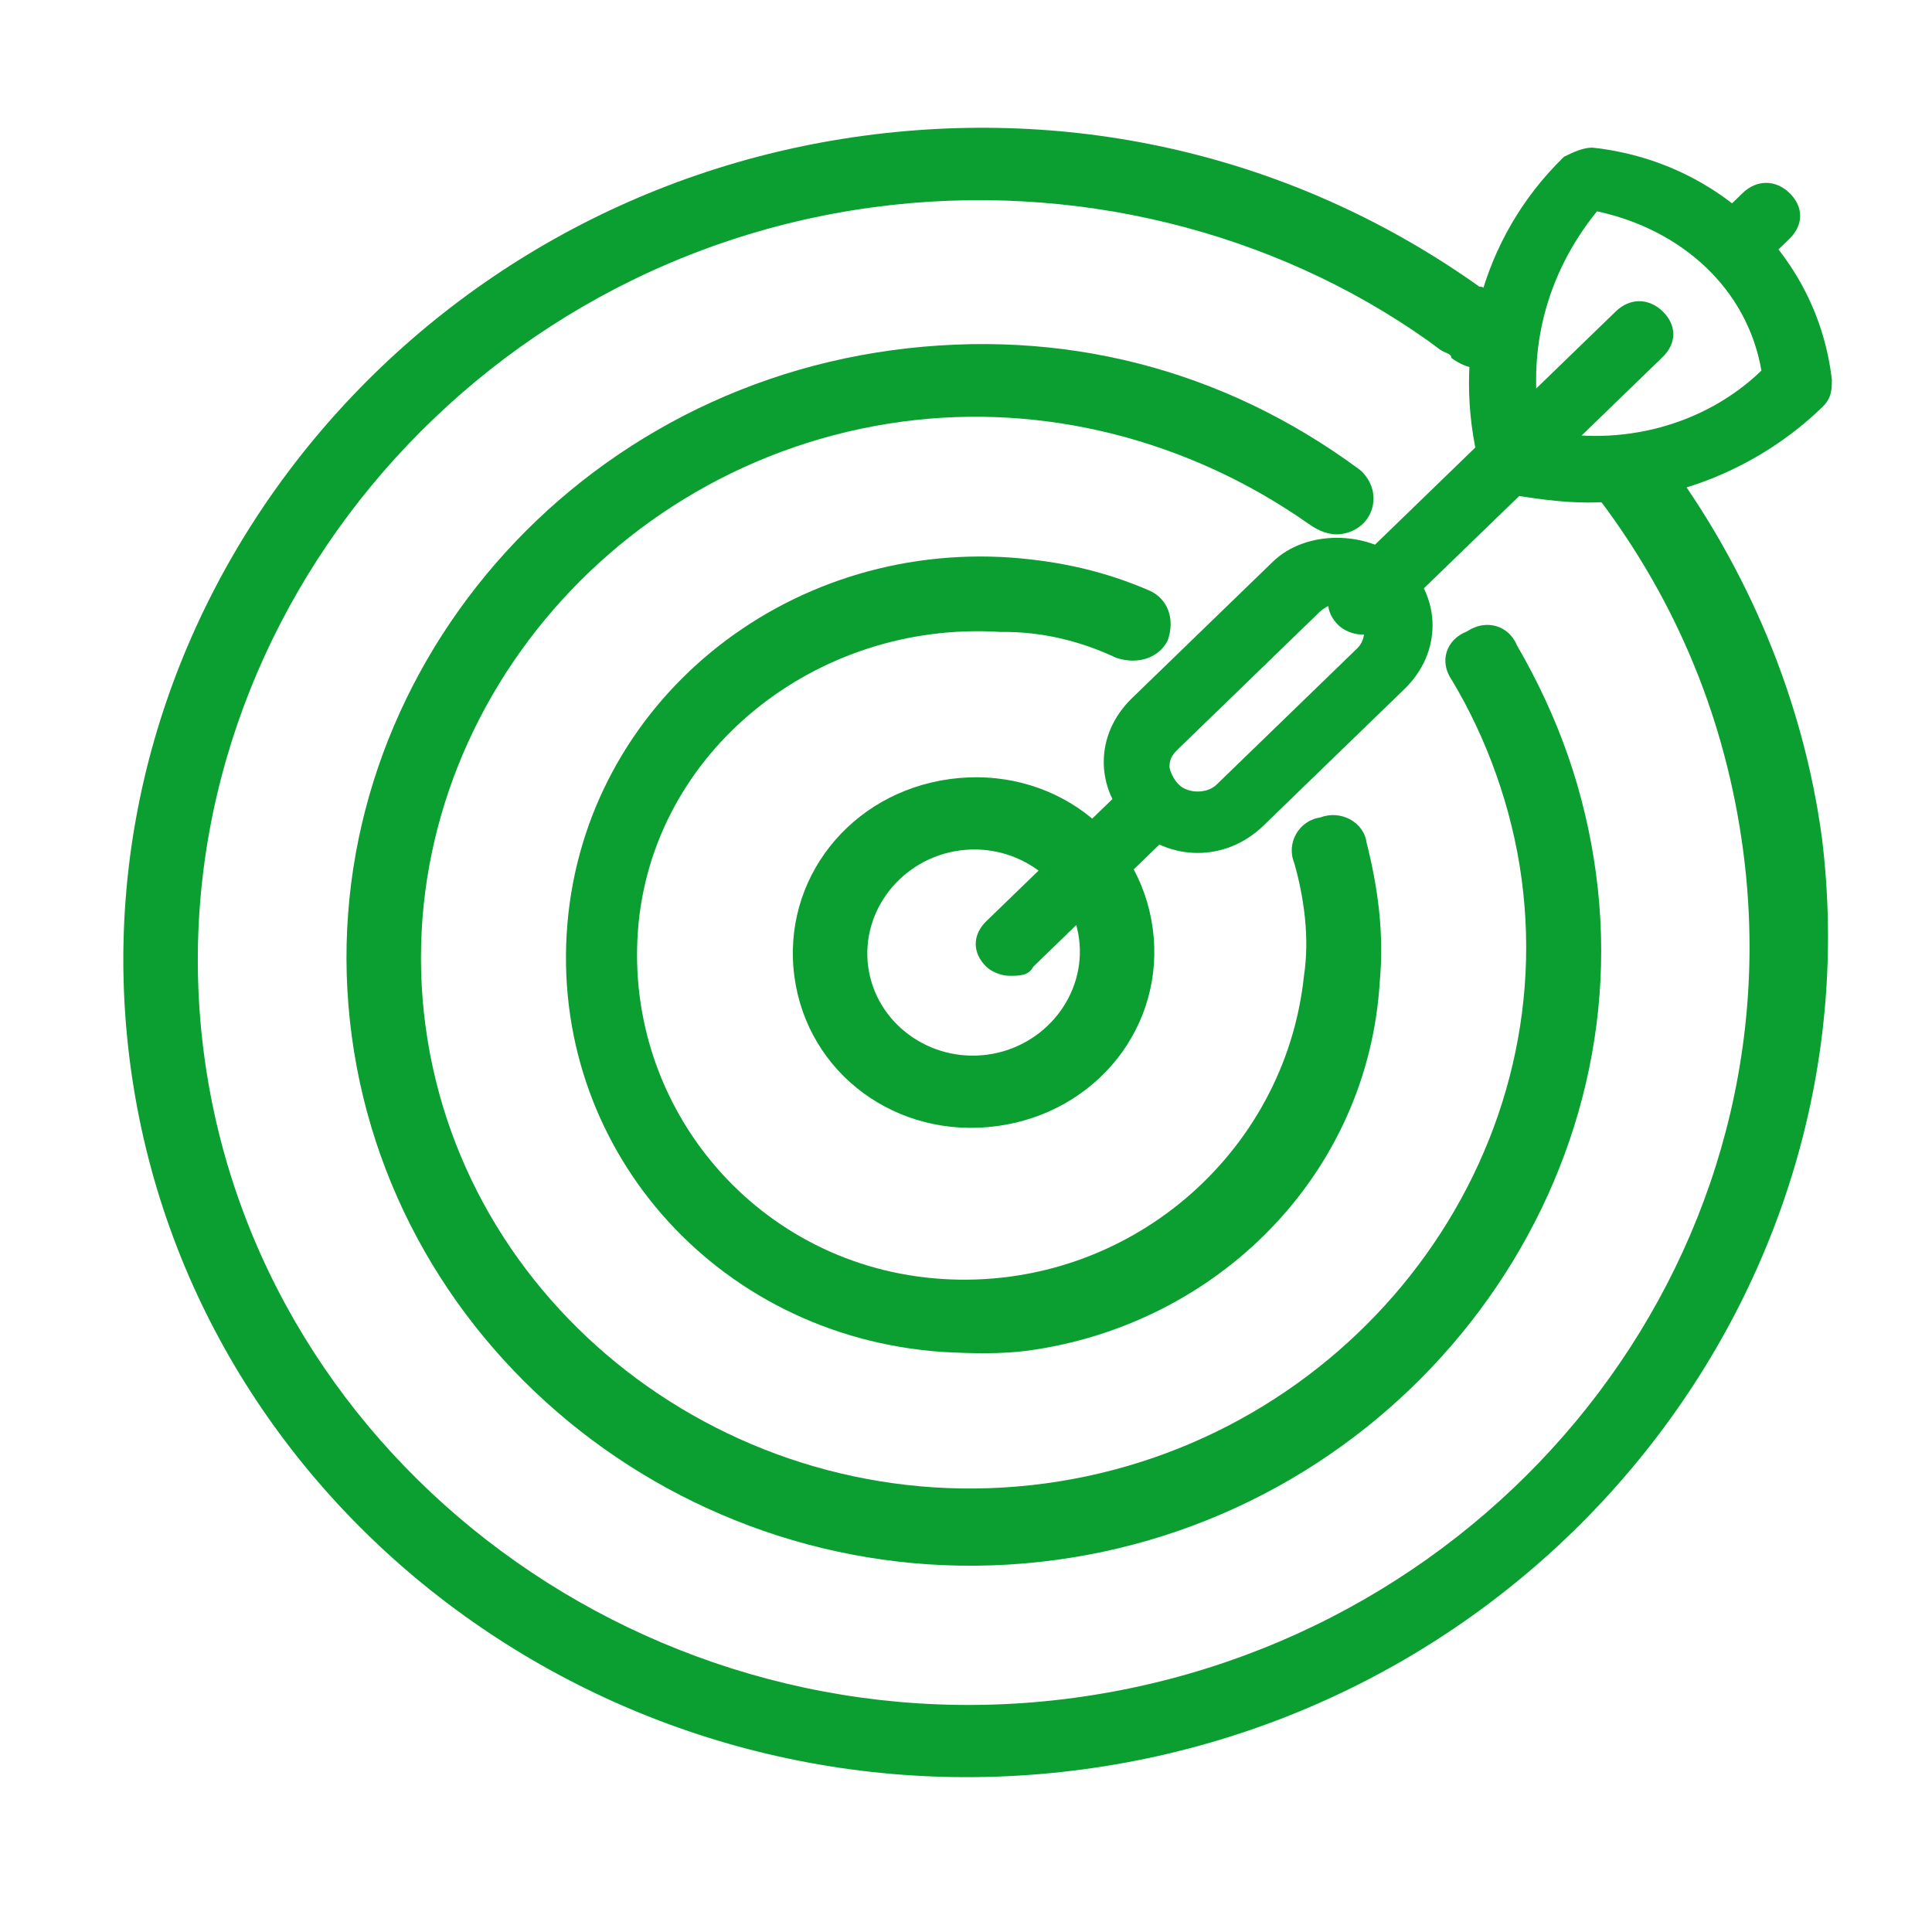 <svg width="37" height="37" viewBox="0 0 37 37" fill="none" xmlns="http://www.w3.org/2000/svg">
<path d="M19.339 18.688C19.159 18.688 18.979 18.601 18.889 18.514C18.619 18.252 18.619 17.904 18.889 17.642L21.588 15.028C21.858 14.766 22.218 14.766 22.487 15.028C22.757 15.289 22.757 15.638 22.487 15.899L19.788 18.514C19.699 18.688 19.519 18.688 19.339 18.688Z" fill="#0A9F30"/>
<path d="M22.937 16.335C22.487 16.335 22.037 16.161 21.677 15.812C21.318 15.464 21.138 15.028 21.138 14.592C21.138 14.156 21.318 13.721 21.677 13.372L24.376 10.758C25.006 10.147 26.175 10.147 26.895 10.758C27.615 11.455 27.615 12.501 26.895 13.198L24.196 15.812C23.837 16.161 23.387 16.335 22.937 16.335ZM25.636 11.542C25.546 11.542 25.366 11.629 25.276 11.716L22.577 14.331C22.487 14.418 22.397 14.505 22.397 14.679C22.397 14.766 22.487 14.941 22.577 15.028C22.757 15.202 23.117 15.202 23.297 15.028L25.996 12.413C26.175 12.239 26.175 11.89 25.996 11.716C25.906 11.629 25.726 11.542 25.636 11.542Z" fill="#0A9F30"/>
<path d="M26.086 12.152C25.906 12.152 25.726 12.065 25.636 11.977C25.366 11.716 25.366 11.367 25.636 11.106L30.944 5.964C31.214 5.703 31.573 5.703 31.843 5.964C32.113 6.226 32.113 6.574 31.843 6.836L26.536 11.977C26.446 12.152 26.266 12.152 26.086 12.152Z" fill="#0A9F30"/>
<path d="M33.283 5.267C33.103 5.267 32.923 5.18 32.833 5.093C32.563 4.831 32.563 4.483 32.833 4.221L33.373 3.698C33.643 3.437 34.003 3.437 34.273 3.698C34.542 3.96 34.542 4.308 34.273 4.57L33.733 5.093C33.553 5.18 33.373 5.267 33.283 5.267Z" fill="#0A9F30"/>
<path d="M30.404 9.624C29.865 9.624 29.325 9.537 28.785 9.45C28.605 9.363 28.425 9.189 28.335 8.927C27.796 6.836 28.335 4.57 29.954 3.001C30.134 2.914 30.314 2.827 30.494 2.827C32.923 3.088 34.812 4.918 35.082 7.271C35.082 7.446 35.082 7.62 34.902 7.794C33.733 8.927 32.114 9.624 30.404 9.624ZM29.505 8.23C31.034 8.579 32.653 8.143 33.733 7.097C33.463 5.528 32.204 4.395 30.584 4.047C29.595 5.267 29.235 6.749 29.505 8.23Z" fill="#0A9F30"/>
<path d="M19.673 25.868C19.168 25.936 18.549 25.92 18.032 25.89C13.675 25.581 10.511 21.926 10.866 17.697C11.222 13.469 15.017 10.37 19.374 10.679C20.308 10.752 21.155 10.937 22.028 11.317C22.358 11.472 22.511 11.849 22.362 12.268C22.2 12.588 21.809 12.74 21.379 12.599C20.721 12.289 19.975 12.091 19.154 12.102C15.631 11.88 12.476 14.395 12.218 17.814C11.959 21.233 14.526 24.272 18.049 24.494C21.572 24.716 24.613 22.117 24.973 18.684C25.082 17.973 24.977 17.191 24.784 16.52C24.63 16.142 24.881 15.711 25.284 15.656C25.675 15.504 26.118 15.743 26.171 16.134C26.39 17 26.508 17.88 26.425 18.787C26.206 22.5 23.306 25.379 19.673 25.868Z" fill="#0A9F30"/>
<path d="M20.752 33.884C11.871 35.08 3.658 29.02 2.499 20.417C1.34 11.814 7.659 3.796 16.539 2.6C20.778 2.03 24.924 3.064 28.333 5.491C28.434 5.478 28.447 5.575 28.561 5.66C28.675 5.744 28.675 5.744 28.79 5.828C29.132 6.08 29.084 6.485 28.82 6.819C28.557 7.153 28.14 7.11 27.798 6.857C27.785 6.759 27.684 6.773 27.57 6.689C27.456 6.605 27.456 6.605 27.342 6.521C24.389 4.43 20.558 3.453 16.723 3.969C8.65 5.056 2.859 12.405 3.912 20.227C4.965 28.047 12.495 33.603 20.568 32.516C28.641 31.428 34.446 24.177 33.379 16.258C33.05 13.814 32.129 11.549 30.628 9.562C30.387 9.296 30.422 8.793 30.799 8.543C31.076 8.307 31.593 8.337 31.848 8.701C33.476 10.87 34.538 13.415 34.893 16.054C35.951 24.671 29.633 32.688 20.752 33.884Z" fill="#0A9F30"/>
<path d="M20.212 29.876C13.652 30.759 7.593 26.201 6.737 19.846C5.881 13.492 10.532 7.59 17.092 6.706C20.321 6.272 23.405 7.051 26.029 8.987C26.143 9.071 26.271 9.253 26.297 9.448C26.35 9.839 26.087 10.173 25.683 10.228C25.481 10.255 25.266 10.184 25.038 10.016C22.769 8.43 20.001 7.708 17.276 8.075C11.524 8.85 7.4 14.083 8.15 19.656C8.9 25.228 14.262 29.184 20.014 28.41C25.767 27.635 29.891 22.401 29.14 16.829C28.956 15.46 28.469 14.132 27.806 13.027C27.552 12.663 27.701 12.245 28.092 12.093C28.469 11.843 28.899 11.984 29.053 12.362C29.856 13.747 30.356 15.172 30.566 16.736C31.409 22.993 26.771 28.993 20.212 29.876Z" fill="#0A9F30"/>
<path d="M19.093 21.566C17.176 21.825 15.464 20.562 15.214 18.704C14.964 16.847 16.28 15.177 18.198 14.919C20.115 14.66 21.826 15.923 22.076 17.78C22.327 19.638 21.01 21.308 19.093 21.566ZM18.382 16.287C17.272 16.437 16.482 17.439 16.627 18.514C16.772 19.59 17.799 20.347 18.909 20.198C20.019 20.048 20.808 19.046 20.664 17.971C20.519 16.895 19.492 16.138 18.382 16.287Z" fill="#0A9F30"/>
</svg>
